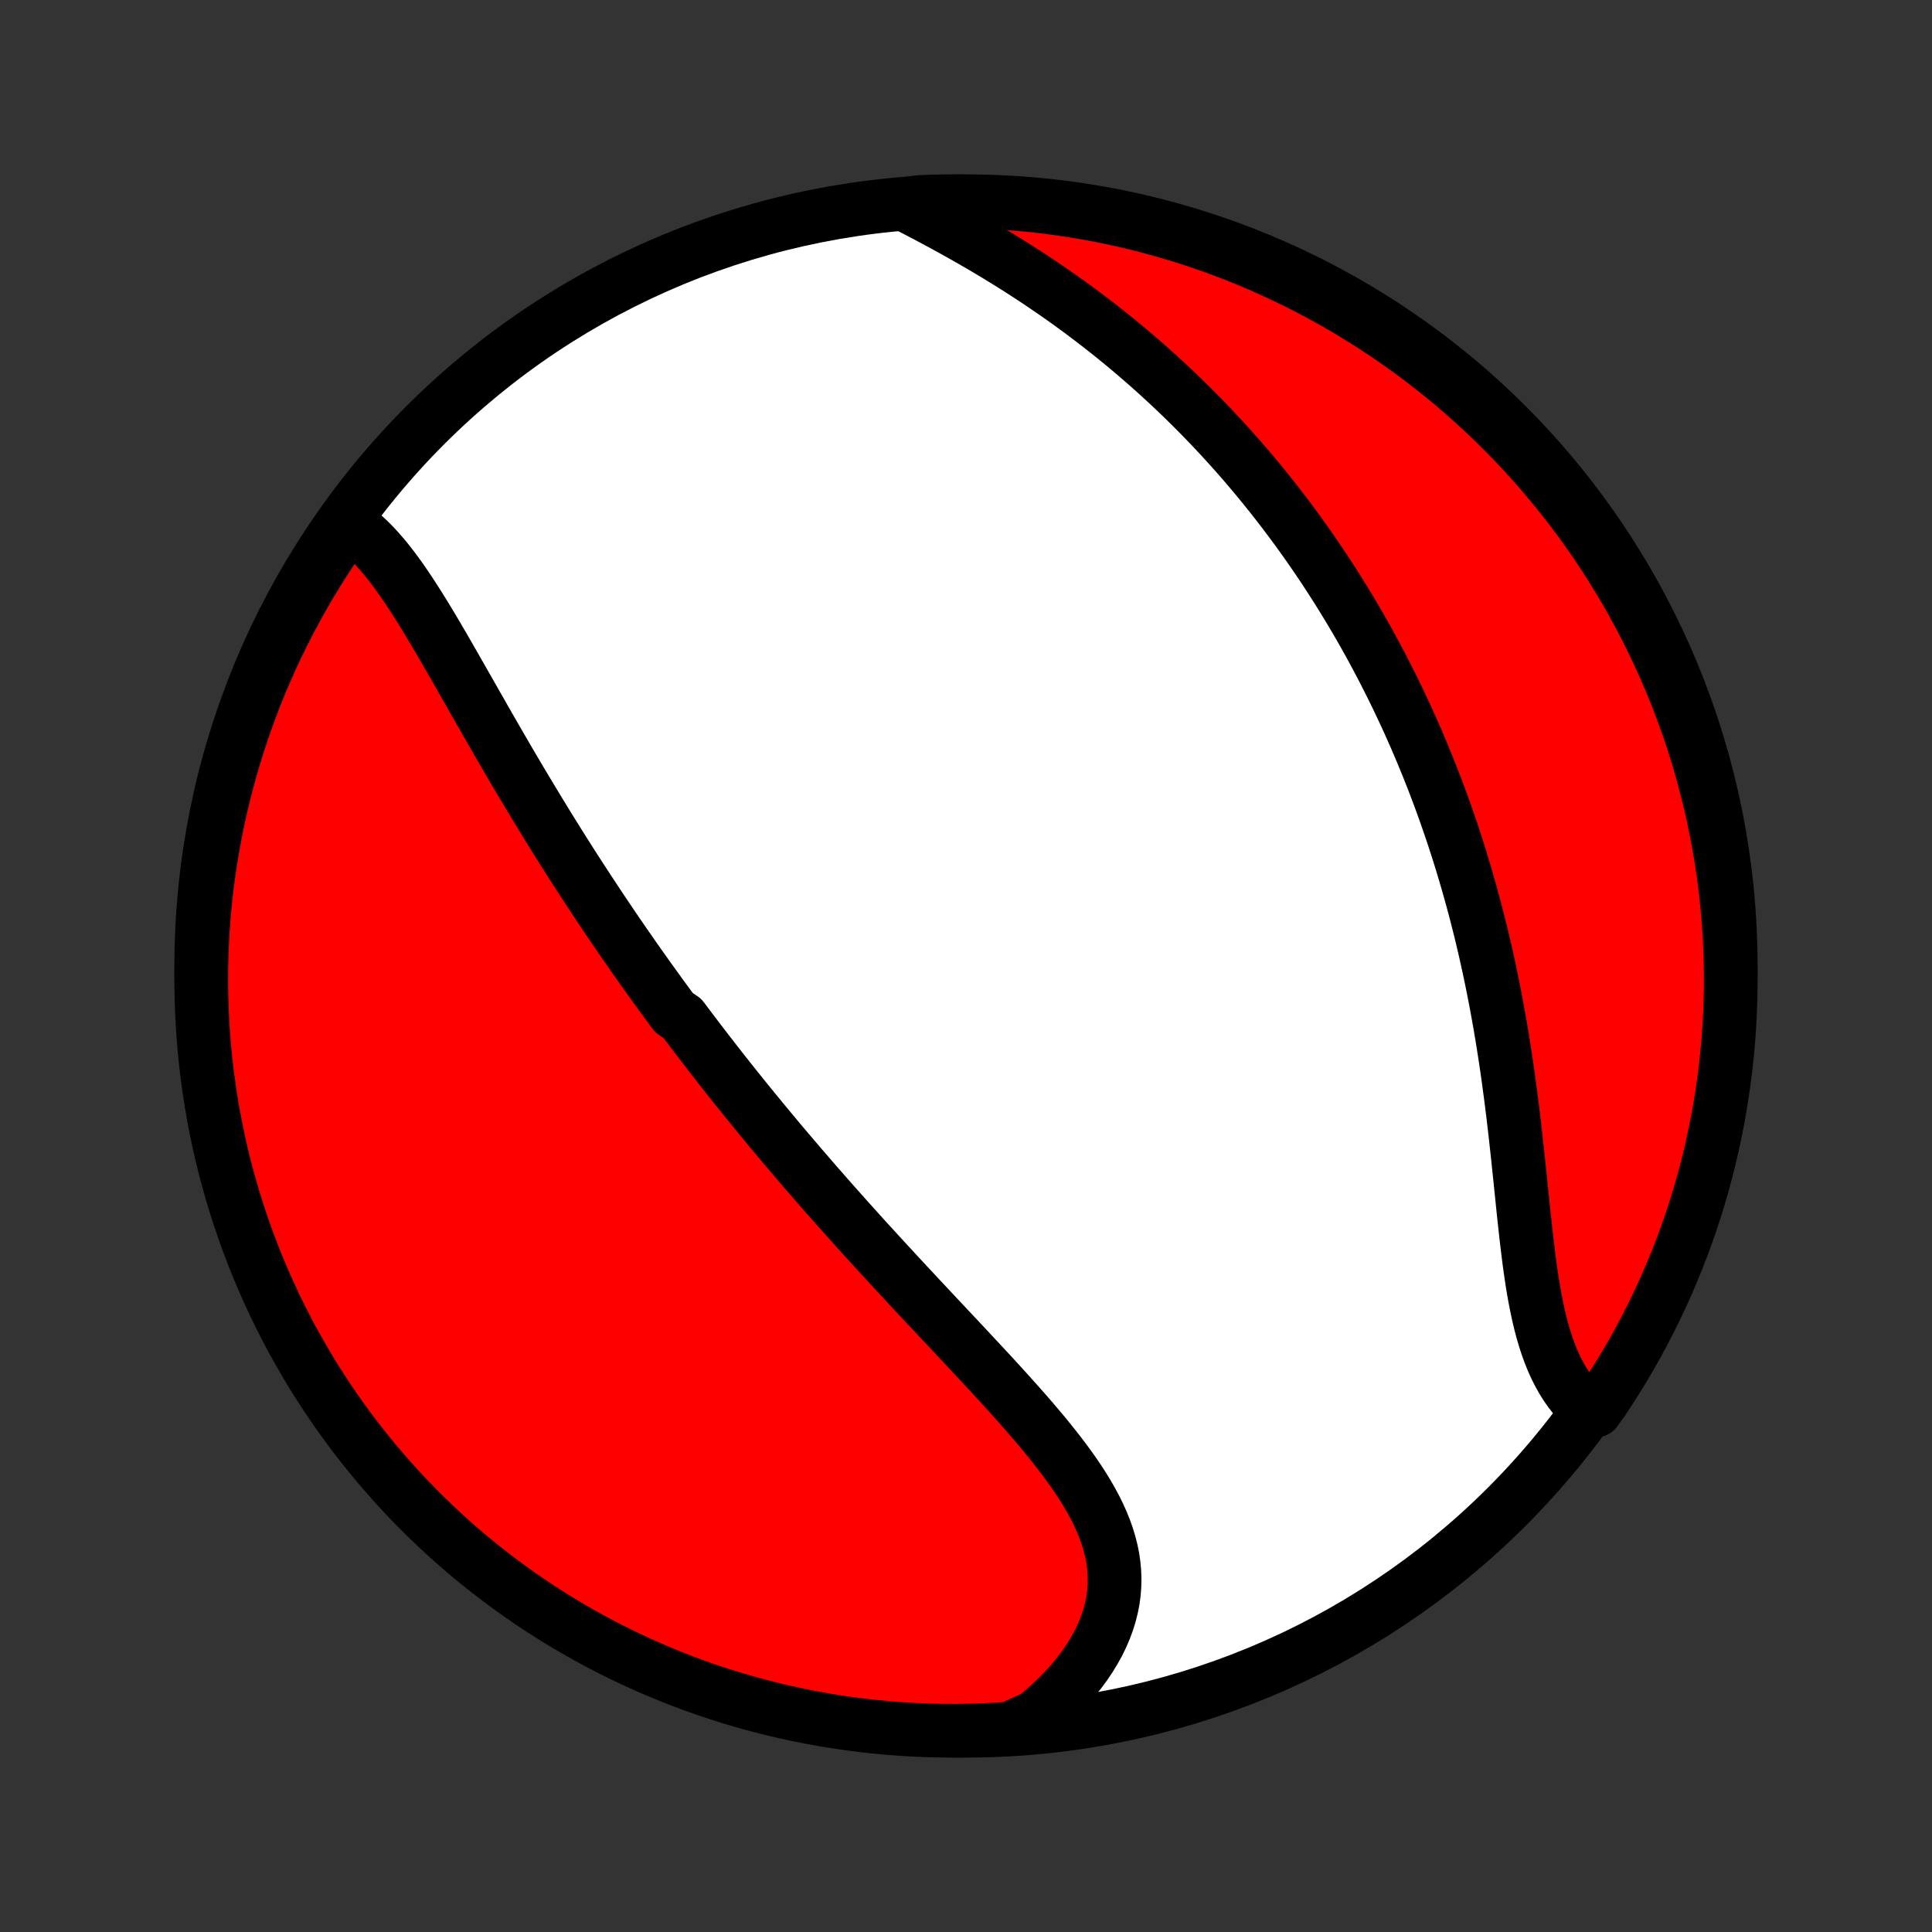 <?xml version="1.0" encoding="utf-8" standalone="no"?>
<!DOCTYPE svg PUBLIC "-//W3C//DTD SVG 1.1//EN"
  "http://www.w3.org/Graphics/SVG/1.1/DTD/svg11.dtd">
<!-- Created with matplotlib (http://matplotlib.org/) -->
<svg height="72pt" version="1.1" viewBox="0 0 72 72" width="72pt" xmlns="http://www.w3.org/2000/svg" xmlns:xlink="http://www.w3.org/1999/xlink">
 <rect x="0" y="0" width="72" height="72" fill="#333333" stroke="none"/>
 <defs>
  <style type="text/css">
*{stroke-linecap:butt;stroke-linejoin:round;}
  </style>
 </defs>
 <g id="figure_1">
  <g id="patch_1">
   <path d="
M0 72
L72 72
L72 0
L0 0
z
" style="fill:none;"/>
  </g>
  <g id="axes_1">
   <g id="PatchCollection_1">
    <defs>
     <path d="
M36 -7.5
C43.558 -7.5 50.808 -10.503 56.153 -15.848
C61.497 -21.192 64.5 -28.442 64.5 -36
C64.5 -43.558 61.497 -50.808 56.153 -56.153
C50.808 -61.497 43.558 -64.5 36 -64.5
C28.442 -64.5 21.192 -61.497 15.848 -56.153
C10.503 -50.808 7.5 -43.558 7.5 -36
C7.5 -28.442 10.503 -21.192 15.848 -15.848
C21.192 -10.503 28.442 -7.5 36 -7.5
z
" id="C0_0_a811fe30f3"/>
     <path d="
M13.002 -52.468
L13.199 -52.331
L13.39 -52.181
L13.577 -52.02
L13.759 -51.849
L13.938 -51.669
L14.112 -51.479
L14.284 -51.282
L14.452 -51.077
L14.617 -50.865
L14.78 -50.647
L14.941 -50.423
L15.099 -50.194
L15.256 -49.961
L15.411 -49.723
L15.565 -49.482
L15.718 -49.238
L15.87 -48.991
L16.021 -48.742
L16.171 -48.49
L16.32 -48.237
L16.469 -47.983
L16.617 -47.727
L16.765 -47.47
L16.913 -47.213
L17.06 -46.955
L17.207 -46.697
L17.354 -46.439
L17.501 -46.181
L17.648 -45.923
L17.794 -45.666
L17.941 -45.409
L18.087 -45.152
L18.234 -44.896
L18.38 -44.641
L18.527 -44.387
L18.673 -44.134
L18.82 -43.882
L18.966 -43.63
L19.113 -43.38
L19.26 -43.131
L19.407 -42.883
L19.554 -42.637
L19.701 -42.391
L19.848 -42.147
L19.995 -41.904
L20.142 -41.662
L20.289 -41.421
L20.436 -41.182
L20.584 -40.943
L20.732 -40.706
L20.879 -40.471
L21.027 -40.236
L21.175 -40.002
L21.323 -39.77
L21.471 -39.539
L21.62 -39.309
L21.769 -39.08
L21.918 -38.852
L22.067 -38.625
L22.216 -38.399
L22.365 -38.175
L22.515 -37.951
L22.665 -37.728
L22.815 -37.505
L22.966 -37.284
L23.117 -37.064
L23.268 -36.844
L23.42 -36.626
L23.572 -36.407
L23.724 -36.19
L23.877 -35.973
L24.03 -35.757
L24.184 -35.542
L24.338 -35.327
L24.493 -35.112
L24.648 -34.898
L24.804 -34.685
L24.96 -34.472
L25.117 -34.259
L25.432 -34.047
L25.591 -33.835
L25.751 -33.623
L25.911 -33.412
L26.072 -33.2
L26.234 -32.989
L26.396 -32.778
L26.56 -32.567
L26.724 -32.356
L26.889 -32.145
L27.055 -31.935
L27.222 -31.724
L27.39 -31.513
L27.559 -31.302
L27.729 -31.09
L27.901 -30.879
L28.073 -30.667
L28.246 -30.456
L28.42 -30.243
L28.596 -30.031
L28.773 -29.818
L28.951 -29.605
L29.13 -29.391
L29.311 -29.177
L29.493 -28.963
L29.676 -28.748
L29.86 -28.533
L30.046 -28.317
L30.234 -28.1
L30.422 -27.883
L30.613 -27.665
L30.804 -27.447
L30.997 -27.228
L31.192 -27.008
L31.388 -26.788
L31.585 -26.567
L31.785 -26.345
L31.985 -26.123
L32.187 -25.899
L32.391 -25.675
L32.596 -25.45
L32.803 -25.225
L33.011 -24.998
L33.22 -24.771
L33.431 -24.543
L33.643 -24.314
L33.857 -24.084
L34.072 -23.854
L34.288 -23.622
L34.505 -23.39
L34.724 -23.157
L34.943 -22.923
L35.163 -22.688
L35.385 -22.452
L35.607 -22.216
L35.829 -21.979
L36.052 -21.741
L36.275 -21.502
L36.498 -21.262
L36.722 -21.022
L36.945 -20.781
L37.167 -20.539
L37.389 -20.297
L37.609 -20.053
L37.828 -19.809
L38.046 -19.565
L38.262 -19.319
L38.475 -19.073
L38.685 -18.826
L38.893 -18.579
L39.096 -18.33
L39.296 -18.081
L39.491 -17.831
L39.681 -17.581
L39.865 -17.329
L40.044 -17.076
L40.215 -16.823
L40.379 -16.569
L40.534 -16.314
L40.681 -16.058
L40.819 -15.8
L40.946 -15.542
L41.063 -15.282
L41.168 -15.022
L41.262 -14.76
L41.342 -14.497
L41.41 -14.233
L41.464 -13.968
L41.503 -13.702
L41.528 -13.435
L41.538 -13.167
L41.533 -12.899
L41.512 -12.63
L41.476 -12.36
L41.423 -12.091
L41.355 -11.822
L41.271 -11.553
L41.172 -11.285
L41.057 -11.018
L40.927 -10.752
L40.781 -10.488
L40.621 -10.226
L40.447 -9.966
L40.259 -9.71
L40.057 -9.456
L39.843 -9.206
L39.615 -8.96
L39.376 -8.718
L39.124 -8.481
L38.862 -8.248
L38.589 -8.021
L38.109 -7.799
L37.613 -7.578
L37.116 -7.546
L36.619 -7.522
L36.121 -7.507
L35.624 -7.5
L35.127 -7.502
L34.63 -7.513
L34.133 -7.533
L33.637 -7.561
L33.142 -7.598
L32.647 -7.644
L32.154 -7.698
L31.662 -7.761
L31.171 -7.832
L30.681 -7.912
L30.193 -8.001
L29.707 -8.098
L29.223 -8.203
L28.741 -8.317
L28.261 -8.44
L27.784 -8.571
L27.309 -8.71
L26.836 -8.858
L26.367 -9.013
L25.9 -9.177
L25.436 -9.35
L24.976 -9.53
L24.519 -9.718
L24.066 -9.915
L23.616 -10.119
L23.17 -10.331
L22.727 -10.551
L22.289 -10.779
L21.855 -11.015
L21.426 -11.258
L21 -11.508
L20.58 -11.767
L20.164 -12.032
L19.753 -12.305
L19.347 -12.585
L18.945 -12.872
L18.55 -13.166
L18.159 -13.467
L17.774 -13.775
L17.394 -14.09
L17.02 -14.411
L16.652 -14.739
L16.29 -15.074
L15.934 -15.415
L15.583 -15.762
L15.239 -16.115
L14.902 -16.474
L14.571 -16.84
L14.246 -17.211
L13.928 -17.588
L13.617 -17.97
L13.312 -18.358
L13.015 -18.751
L12.724 -19.15
L12.441 -19.554
L12.164 -19.962
L11.895 -20.376
L11.633 -20.794
L11.379 -21.217
L11.133 -21.645
L10.893 -22.077
L10.662 -22.513
L10.438 -22.953
L10.222 -23.397
L10.014 -23.845
L9.813 -24.297
L9.621 -24.752
L9.437 -25.211
L9.261 -25.673
L9.093 -26.138
L8.933 -26.607
L8.781 -27.078
L8.638 -27.551
L8.503 -28.028
L8.376 -28.506
L8.258 -28.987
L8.148 -29.471
L8.047 -29.956
L7.954 -30.443
L7.87 -30.931
L7.795 -31.422
L7.728 -31.913
L7.669 -32.406
L7.619 -32.9
L7.578 -33.395
L7.546 -33.891
L7.522 -34.387
L7.507 -34.884
L7.5 -35.381
L7.502 -35.879
L7.513 -36.376
L7.533 -36.873
L7.561 -37.37
L7.598 -37.867
L7.644 -38.363
L7.698 -38.858
L7.761 -39.353
L7.832 -39.846
L7.912 -40.338
L8.001 -40.829
L8.098 -41.319
L8.203 -41.807
L8.317 -42.293
L8.44 -42.777
L8.571 -43.259
L8.71 -43.739
L8.858 -44.216
L9.013 -44.691
L9.177 -45.164
L9.35 -45.633
L9.53 -46.1
L9.718 -46.563
L9.915 -47.024
L10.119 -47.481
L10.331 -47.934
L10.551 -48.384
L10.779 -48.83
L11.015 -49.273
L11.258 -49.711
L11.508 -50.145
L11.767 -50.574
L12.032 -50.999
L12.305 -51.42
z
" id="C0_1_1b7ed545b0"/>
     <path d="
M33.697 -64.396
L34.017 -64.231
L34.337 -64.064
L34.658 -63.895
L34.979 -63.723
L35.3 -63.549
L35.62 -63.372
L35.939 -63.194
L36.257 -63.013
L36.572 -62.83
L36.886 -62.644
L37.198 -62.457
L37.507 -62.267
L37.814 -62.075
L38.118 -61.882
L38.419 -61.686
L38.718 -61.489
L39.013 -61.289
L39.305 -61.088
L39.594 -60.886
L39.88 -60.682
L40.162 -60.476
L40.441 -60.269
L40.717 -60.06
L40.989 -59.85
L41.258 -59.639
L41.523 -59.427
L41.785 -59.213
L42.043 -58.999
L42.298 -58.783
L42.55 -58.566
L42.799 -58.349
L43.044 -58.13
L43.285 -57.911
L43.524 -57.691
L43.759 -57.469
L43.991 -57.248
L44.22 -57.025
L44.446 -56.801
L44.669 -56.577
L44.889 -56.352
L45.105 -56.127
L45.319 -55.901
L45.53 -55.674
L45.739 -55.446
L45.944 -55.218
L46.147 -54.989
L46.347 -54.759
L46.544 -54.529
L46.739 -54.298
L46.932 -54.066
L47.121 -53.834
L47.309 -53.601
L47.494 -53.367
L47.677 -53.132
L47.857 -52.897
L48.035 -52.661
L48.211 -52.424
L48.385 -52.187
L48.557 -51.948
L48.727 -51.709
L48.894 -51.469
L49.059 -51.228
L49.223 -50.986
L49.385 -50.743
L49.544 -50.499
L49.702 -50.254
L49.858 -50.008
L50.012 -49.761
L50.164 -49.513
L50.315 -49.264
L50.464 -49.013
L50.611 -48.762
L50.756 -48.509
L50.9 -48.254
L51.042 -47.999
L51.182 -47.742
L51.321 -47.483
L51.459 -47.224
L51.594 -46.962
L51.728 -46.699
L51.861 -46.435
L51.992 -46.169
L52.121 -45.901
L52.249 -45.631
L52.376 -45.36
L52.501 -45.087
L52.624 -44.812
L52.746 -44.535
L52.866 -44.256
L52.985 -43.976
L53.102 -43.693
L53.218 -43.408
L53.332 -43.121
L53.445 -42.832
L53.556 -42.541
L53.666 -42.247
L53.774 -41.951
L53.88 -41.653
L53.985 -41.353
L54.089 -41.05
L54.19 -40.745
L54.29 -40.437
L54.389 -40.127
L54.485 -39.814
L54.58 -39.499
L54.674 -39.181
L54.765 -38.86
L54.855 -38.538
L54.943 -38.212
L55.029 -37.884
L55.113 -37.553
L55.196 -37.22
L55.276 -36.884
L55.355 -36.545
L55.431 -36.204
L55.506 -35.861
L55.579 -35.514
L55.649 -35.166
L55.718 -34.815
L55.785 -34.462
L55.849 -34.106
L55.912 -33.749
L55.973 -33.389
L56.031 -33.027
L56.088 -32.663
L56.143 -32.298
L56.196 -31.931
L56.246 -31.563
L56.296 -31.193
L56.343 -30.822
L56.389 -30.451
L56.433 -30.078
L56.476 -29.706
L56.517 -29.333
L56.558 -28.96
L56.597 -28.587
L56.636 -28.216
L56.674 -27.845
L56.712 -27.476
L56.75 -27.108
L56.788 -26.742
L56.827 -26.38
L56.867 -26.02
L56.908 -25.663
L56.951 -25.31
L56.995 -24.962
L57.043 -24.618
L57.093 -24.28
L57.147 -23.947
L57.205 -23.621
L57.268 -23.301
L57.335 -22.989
L57.408 -22.684
L57.486 -22.387
L57.571 -22.099
L57.662 -21.82
L57.76 -21.551
L57.865 -21.291
L57.978 -21.041
L58.099 -20.802
L58.227 -20.573
L58.363 -20.355
L58.507 -20.148
L58.66 -19.953
L58.819 -19.768
L58.987 -19.596
L59.467 -19.434
L59.745 -19.827
L60.017 -20.239
L60.281 -20.656
L60.538 -21.078
L60.787 -21.504
L61.029 -21.934
L61.263 -22.369
L61.489 -22.808
L61.708 -23.251
L61.919 -23.697
L62.122 -24.148
L62.316 -24.602
L62.504 -25.06
L62.682 -25.521
L62.853 -25.985
L63.016 -26.452
L63.17 -26.922
L63.316 -27.395
L63.454 -27.87
L63.583 -28.348
L63.704 -28.829
L63.816 -29.311
L63.92 -29.796
L64.016 -30.282
L64.103 -30.77
L64.181 -31.26
L64.251 -31.751
L64.313 -32.244
L64.365 -32.737
L64.409 -33.232
L64.445 -33.727
L64.471 -34.224
L64.489 -34.72
L64.499 -35.217
L64.499 -35.715
L64.491 -36.212
L64.474 -36.709
L64.449 -37.207
L64.415 -37.703
L64.372 -38.2
L64.321 -38.695
L64.261 -39.19
L64.192 -39.684
L64.115 -40.176
L64.029 -40.668
L63.935 -41.158
L63.832 -41.646
L63.721 -42.133
L63.601 -42.618
L63.473 -43.1
L63.337 -43.581
L63.192 -44.059
L63.039 -44.535
L62.877 -45.008
L62.708 -45.479
L62.53 -45.947
L62.345 -46.411
L62.151 -46.873
L61.949 -47.331
L61.739 -47.785
L61.522 -48.236
L61.297 -48.684
L61.064 -49.127
L60.823 -49.567
L60.575 -50.002
L60.319 -50.433
L60.056 -50.86
L59.786 -51.282
L59.508 -51.7
L59.224 -52.112
L58.932 -52.52
L58.633 -52.923
L58.327 -53.321
L58.015 -53.713
L57.695 -54.1
L57.37 -54.481
L57.037 -54.857
L56.698 -55.227
L56.353 -55.592
L56.002 -55.95
L55.645 -56.302
L55.281 -56.648
L54.912 -56.988
L54.537 -57.321
L54.157 -57.648
L53.77 -57.968
L53.379 -58.282
L52.982 -58.588
L52.58 -58.888
L52.173 -59.181
L51.761 -59.467
L51.344 -59.745
L50.922 -60.017
L50.496 -60.281
L50.066 -60.538
L49.631 -60.787
L49.192 -61.029
L48.749 -61.263
L48.303 -61.489
L47.852 -61.708
L47.398 -61.919
L46.94 -62.122
L46.479 -62.316
L46.015 -62.504
L45.548 -62.682
L45.078 -62.853
L44.605 -63.016
L44.13 -63.17
L43.652 -63.316
L43.171 -63.454
L42.689 -63.583
L42.204 -63.704
L41.718 -63.816
L41.23 -63.92
L40.74 -64.016
L40.249 -64.103
L39.756 -64.181
L39.263 -64.251
L38.768 -64.313
L38.273 -64.365
L37.776 -64.409
L37.28 -64.445
L36.783 -64.471
L36.285 -64.489
L35.788 -64.499
L35.291 -64.499
L34.793 -64.491
L34.297 -64.474
z
" id="C0_2_14c766720d"/>
    </defs>
    <g clip-path="url(#p1bffca34e9)">
     <use style="fill:#ffffff;stroke:#000000;stroke-width:2.0;" x="0.0" xlink:href="#C0_0_a811fe30f3" y="72.0"/>
    </g>
    <g clip-path="url(#p1bffca34e9)">
     <use style="fill:#ff0000;stroke:#000000;stroke-width:2.0;" x="0.0" xlink:href="#C0_1_1b7ed545b0" y="72.0"/>
    </g>
    <g clip-path="url(#p1bffca34e9)">
     <use style="fill:#ff0000;stroke:#000000;stroke-width:2.0;" x="0.0" xlink:href="#C0_2_14c766720d" y="72.0"/>
    </g>
   </g>
  </g>
 </g>
 <defs>
  <clipPath id="p1bffca34e9">
   <rect height="72.0" width="72.0" x="0.0" y="0.0"/>
  </clipPath>
 </defs>
</svg>
